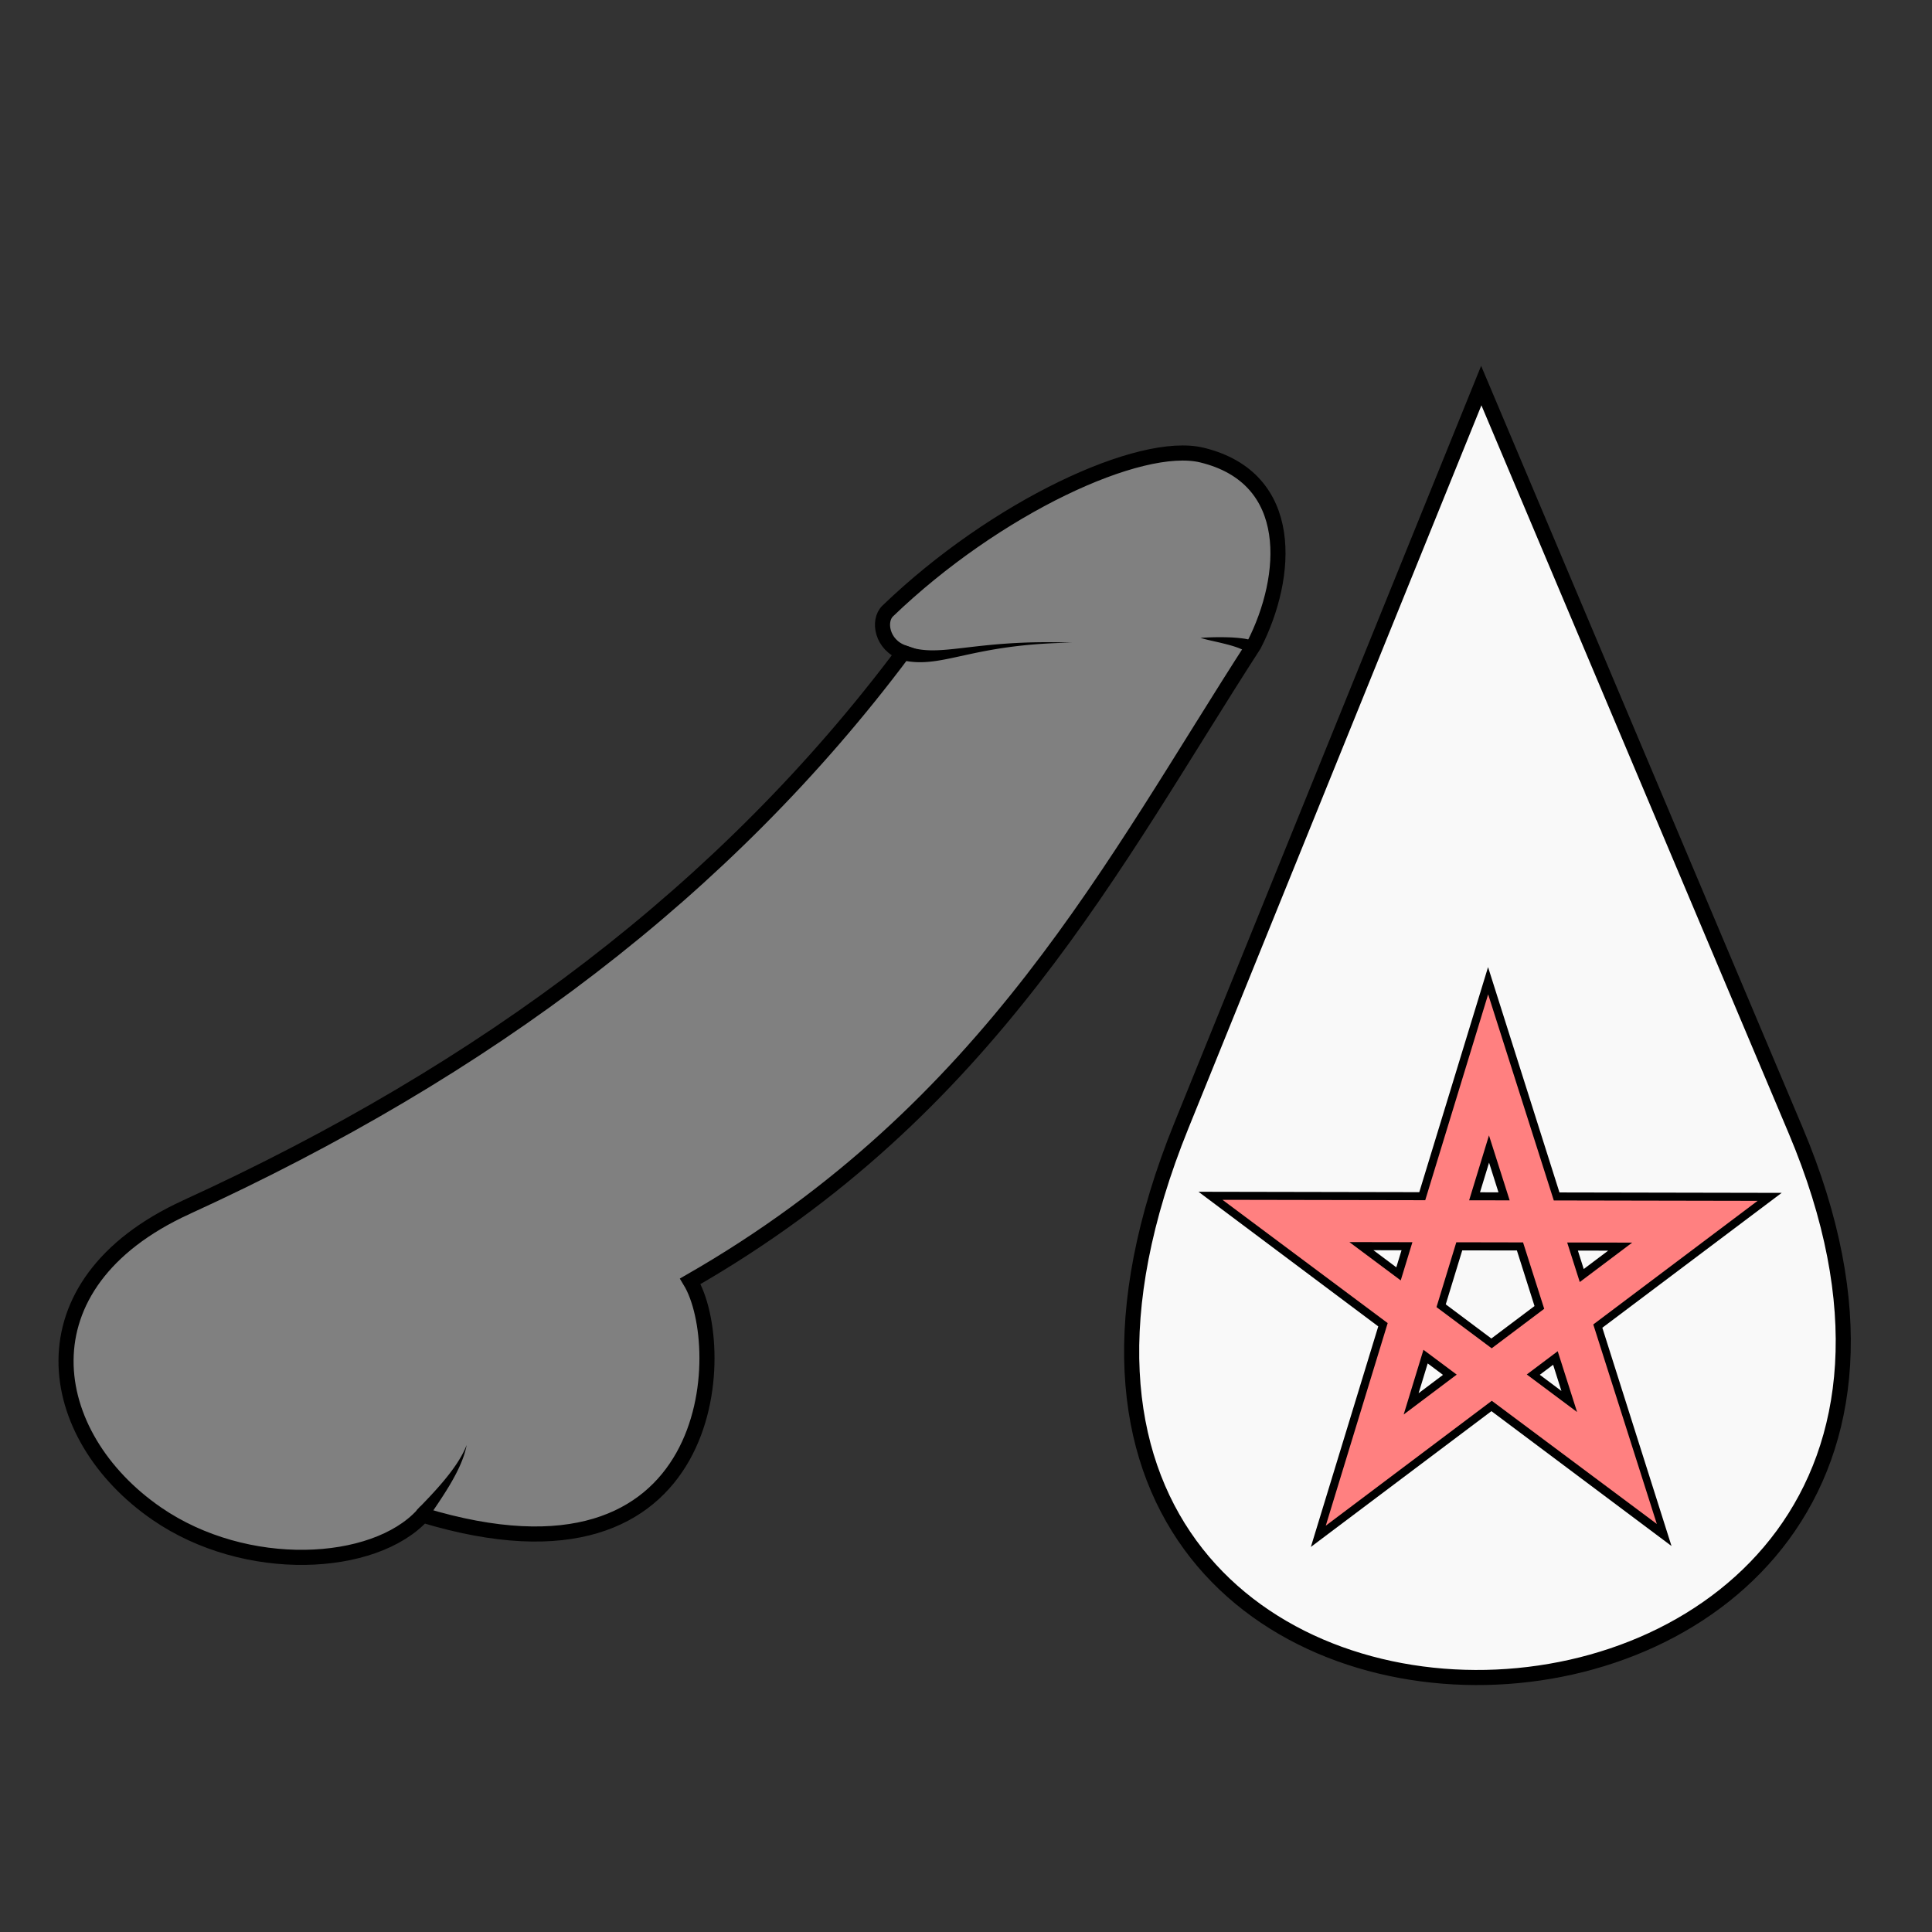 <?xml version="1.0" encoding="UTF-8" standalone="no"?>
<svg
   viewBox="0 0 64 64"
   version="1.1"
   id="svg12"
   sodipodi:docname="cumFull.svg"
   xml:space="preserve"
   inkscape:version="1.2.1 (9c6d41e410, 2022-07-14)"
   xmlns:inkscape="http://www.inkscape.org/namespaces/inkscape"
   xmlns:sodipodi="http://sodipodi.sourceforge.net/DTD/sodipodi-0.dtd"
   xmlns="http://www.w3.org/2000/svg"
   xmlns:svg="http://www.w3.org/2000/svg"><rect x="0" y="0" width="64" height="64" fill="#333333" stroke="none"/><defs
     id="defs16" /><sodipodi:namedview
     id="namedview14"
     pagecolor="#ffffff"
     bordercolor="#000000"
     borderopacity="0.25"
     inkscape:showpageshadow="2"
     inkscape:pageopacity="0.0"
     inkscape:pagecheckerboard="0"
     inkscape:deskcolor="#d1d1d1"
     showgrid="false"
     inkscape:zoom="9.2476309"
     inkscape:cx="14.111722"
     inkscape:cy="32.22447"
     inkscape:window-width="1920"
     inkscape:window-height="1017"
     inkscape:window-x="-8"
     inkscape:window-y="-8"
     inkscape:window-maximized="1"
     inkscape:current-layer="svg12" /><path
     fill="#f9f9f9"
     fill-rule="evenodd"
     stroke="#000"
     stroke-width=".5"
     d="M49.069 12.773l-9.932 24.508C28.986 62.332 69.4 60.94 59.48 37.439z"
     id="path2" /><path
     fill="#808080"
     fill-rule="evenodd"
     stroke="#000"
     stroke-width=".5"
     d="M6.17 39.991c-5.582 2.553-4.713 7.58-.975 10.152 2.955 2.033 7.197 1.808 8.807.046 9.858 2.994 10.173-5.584 8.864-7.745 9.952-5.71 14.043-13.917 18.676-21.085 1.15-2.251 1.408-5.52-1.722-6.283-2.043-.498-6.843 1.73-10.413 5.164-.334.321-.195 1.129.516 1.377C24.05 29.462 16.125 35.439 6.171 39.99z"
     id="path8" /><path
     fill-rule="evenodd"
     d="M29.92 21.622l.075-.237c.269.107.533.152.84.158.309.005.65-.031 1.07-.08.838-.097 1.932-.237 3.605-.173-1.67.019-2.75.24-3.565.418-.406.088-.76.17-1.092.206-.336.038-.66.033-1.008-.055zM13.907 50.267c.085.018.17.034.257.05.216-.325.486-.708.726-1.11.266-.447.492-.912.568-1.338-.152.398-.445.812-.767 1.197-.293.35-.612.678-.887.96.033.081.068.162.103.241zM41.474 21.473l.164-.17a.654.654 0 0 0-.208-.1 1.661 1.661 0 0 0-.228-.049 4.686 4.686 0 0 0-.52-.042 9.137 9.137 0 0 0-.912.018c.088.03.223.063.378.098s.33.074.5.119c.17.044.332.094.458.15a.805.805 0 0 1 .153.084c.036.027.056.054.05.063z"
     id="path10" /><g
     fill="none"
     stroke-linecap="round"
     id="g189"
     transform="matrix(0.799,0,0,0.799,23.792,32.649)"><path
       d="m 26.804,20.087 5.134,-16.8 5.303,16.734 -13.703,-10.262 16.956,0.032 z"
       stroke="#000000"
       stroke-width="2.409"
       id="path169" /><path
       d="M 26.804,20.087 31.938,3.287 37.261,20 23.537,9.758 40.493,9.79 Z"
       stroke="#ff8080"
       stroke-width="1.742"
       id="path171" /></g></svg>
